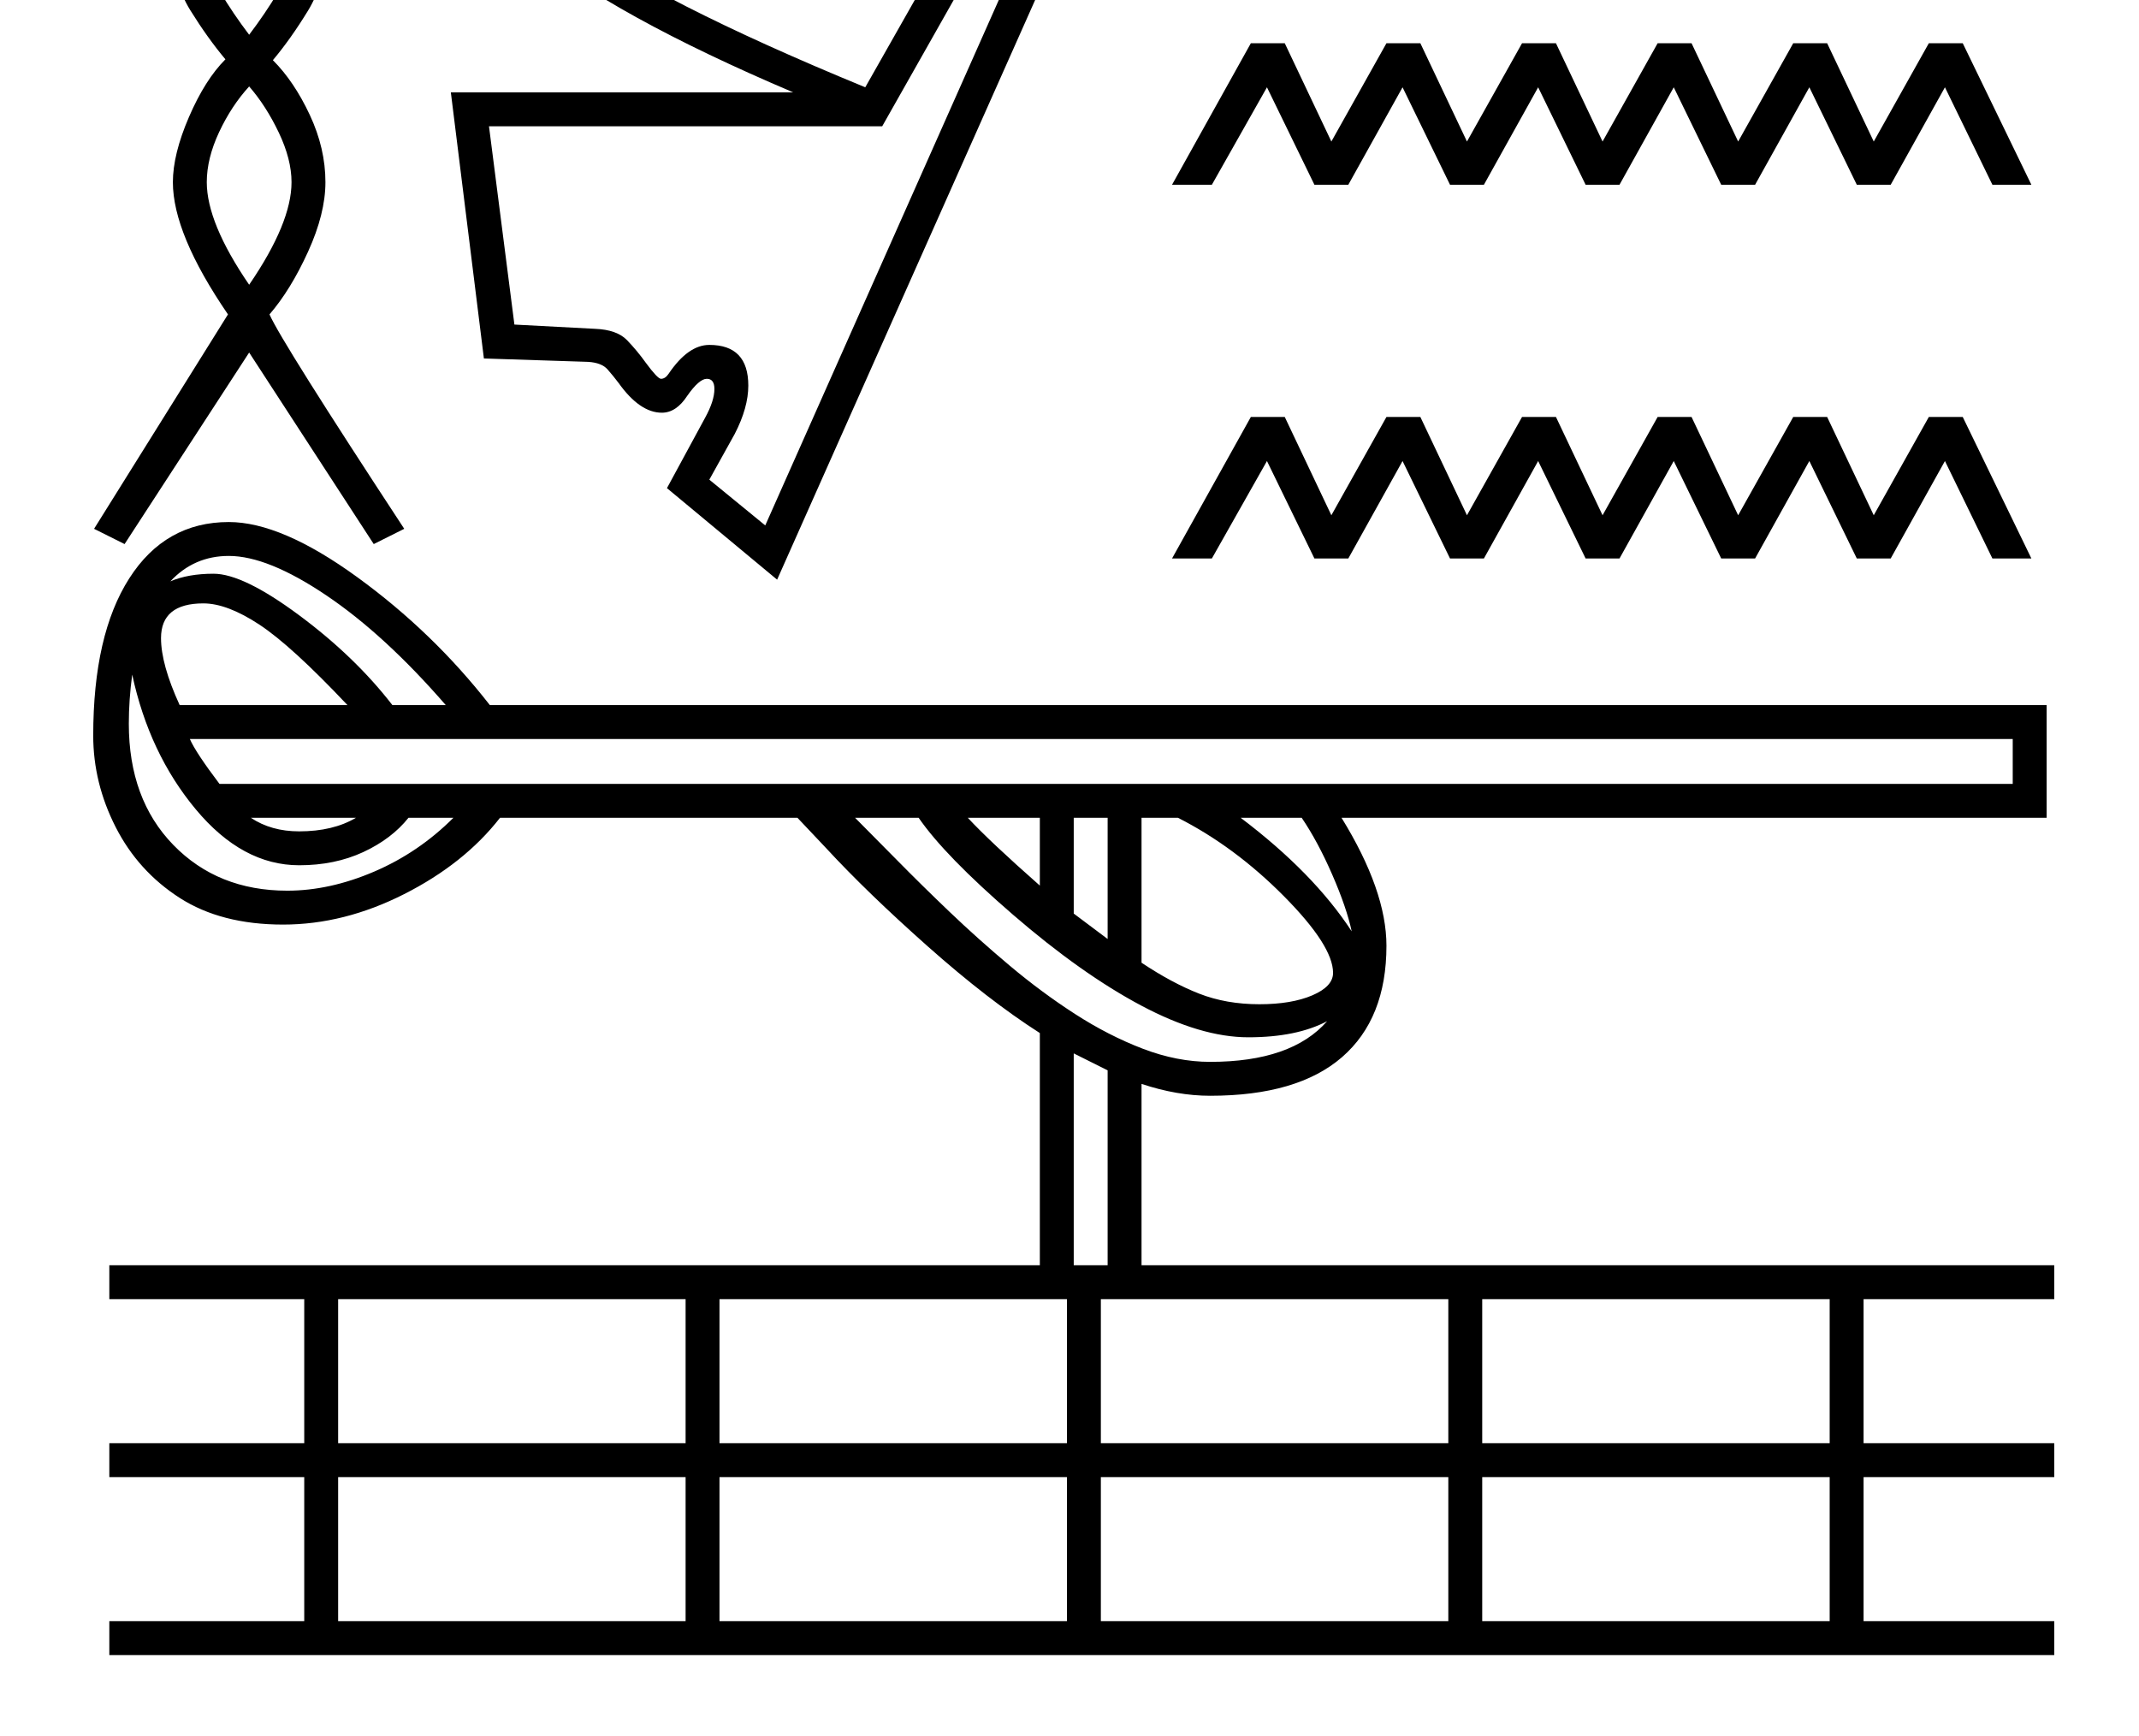 <?xml version="1.0" standalone="no"?>
<!DOCTYPE svg PUBLIC "-//W3C//DTD SVG 1.1//EN" "http://www.w3.org/Graphics/SVG/1.1/DTD/svg11.dtd" >
<svg xmlns="http://www.w3.org/2000/svg" xmlns:xlink="http://www.w3.org/1999/xlink" version="1.1" viewBox="-10 0 2524 2048">
  <g transform="matrix(1 0 0 -1 0 1638)">
   <path fill="currentColor"
d="M2405 806v-133h-832q53 -86 53 -151q0 -86 -52.5 -131.5t-155.5 -45.5q-39 0 -81 14v-214h1077v-40h-225v-170h225v-40h-225v-170h225v-40h-2295v40h230v170h-230v40h230v170h-230v40h1098v274q-61 39 -132.5 102.5t-119.5 115.5l-34 36h-351q-42 -54 -113 -90t-143 -36
q-73 0 -122 31.5t-75.5 83.5t-26.5 108q0 119 42.5 185.5t117.5 66.5q62 0 151.5 -65t156.5 -151h1837zM214 766q7 -16 35 -53h2116v53h-2151zM389 -65h410v170h-410v-170zM389 -275h410v170h-410v-170zM839 -65h410v170h-410v-170zM1289 -65h410v170h-410v-170zM1739 -65
h410v170h-410v-170zM1289 -275h410v170h-410v-170zM839 -275h410v170h-410v-170zM1739 -275h410v170h-410v-170zM1563 490q0 32 -58 90.5t-125 92.5h-43v-171q36 -24 68 -36.5t71 -12.5q38 0 62.5 10.5t24.5 26.5zM1556 433q-36 -19 -93 -19q-56 0 -126.5 37.5t-151 107
t-111.5 114.5h-75q21 -21 49.5 -50t62 -61t71 -63.5t77 -57t80 -41t79.5 -15.5q96 0 138 48zM180 885q0 -31 22 -79h198q-66 70 -104 95t-66 25q-50 0 -50 -41zM343 617q-67 0 -122 66t-75 159q-4 -30 -4 -58q0 -89 52.5 -143t134.5 -54q50 0 102.5 22.5t93.5 63.5h-53
q-20 -25 -53.5 -40.5t-75.5 -15.5zM260 982q-41 0 -69 -30q21 9 51 9q35 0 101 -49t110 -106h63q-72 83 -141 129.5t-115 46.5zM1297 375l-40 20v-250h40v230zM1257 560l40 -30v143h-40v-113zM1585 539q-6 28 -23 67t-36 67h-72q86 -65 131 -134zM1132 673q26 -28 85 -80v80
h-85zM343 657q40 0 67 16h-124q24 -16 57 -16zM1373 979l93 167h40l55 -116l65 116h40l55 -116l65 116h40l55 -116l65 116h40l55 -116l65 116h40l55 -116l65 116h40l81 -167h-46l-56 115l-64 -115h-40l-56 115l-64 -115h-40l-56 115l-64 -115h-40l-56 115l-64 -115h-40
l-56 115l-64 -115h-40l-56 115l-65 -115h-47zM1373 1420l93 167h40l55 -116l65 116h40l55 -116l65 116h40l55 -116l65 116h40l55 -116l65 116h40l55 -116l65 116h40l81 -167h-46l-56 115l-64 -115h-40l-56 115l-64 -115h-40l-56 115l-64 -115h-40l-56 115l-64 -115h-40
l-56 115l-64 -115h-40l-56 115l-65 -115h-47zM1373 1851l93 167h40l55 -116l65 116h40l55 -116l65 116h40l55 -116l65 116h40l55 -116l65 116h40l55 -116l65 116h40l81 -167h-46l-56 115l-64 -115h-40l-56 115l-64 -115h-40l-56 115l-64 -115h-40l-56 115l-64 -115h-40
l-56 115l-64 -115h-40l-56 115l-65 -115h-47zM642 1853q4 -18 22 -18q17 0 26 15t9 31q0 29 -18 46.5t-48 17.5q-29 0 -50 -22t-21 -67q0 -68 100.5 -143.5t348.5 -177.5l270 476l80 -37l-454 -1020l-130 108l45 83q11 20 11 34q0 12 -9 12t-23 -20q-13 -20 -30 -20
q-26 0 -51 35q-6 8 -13 16t-23 9l-123 4l-39 314h404q-214 91 -309 170.5t-95 156.5q0 64 32.5 96.5t78.5 32.5q47 0 76.5 -29t29.5 -75q0 -33 -21 -58t-51 -25q-26 0 -44.5 16.5t-18.5 40.5q0 21 11 34t30 13q13 0 24 -7t11 -21q0 -28 -22 -28q-7 0 -16 7zM1309 1954l-12 5
l-266 -470h-464l30 -234l95 -5q26 -1 38 -13.5t22 -26.5q14 -19 18 -19q5 0 9 6q23 34 48 34q46 0 46 -48q0 -26 -16 -57l-30 -54l66 -54zM101 1014l158 253q-65 95 -65 156q0 33 19 77t43 68q-21 25 -41.5 58t-20.5 78q0 80 62 137q-38 50 -58.5 97t-20.5 78
q0 51 32.5 88.5t74.5 37.5t74.5 -37.5t32.5 -88.5q0 -30 -20 -76.5t-59 -98.5q62 -57 62 -137q0 -45 -20.5 -78.5t-41.5 -58.5q25 -25 43.5 -64.5t18.5 -79.5q0 -37 -20.5 -82t-45.5 -74q14 -32 159 -253l-36 -18l-147 226l-147 -226zM217 2016q0 -24 17.5 -63t49.5 -82
q23 31 45 73.5t22 71.5q0 36 -20.5 61t-46.5 25t-46.5 -25t-20.5 -61zM234 1423q0 -48 50 -121q50 73 50 121q0 27 -15 58.5t-35 54.5q-21 -23 -35.5 -54t-14.5 -59zM234 1704q0 -30 15.5 -56t34.5 -51q19 25 34.5 51t15.5 56q0 55 -50 105q-50 -50 -50 -105z" />
  </g>

</svg>

